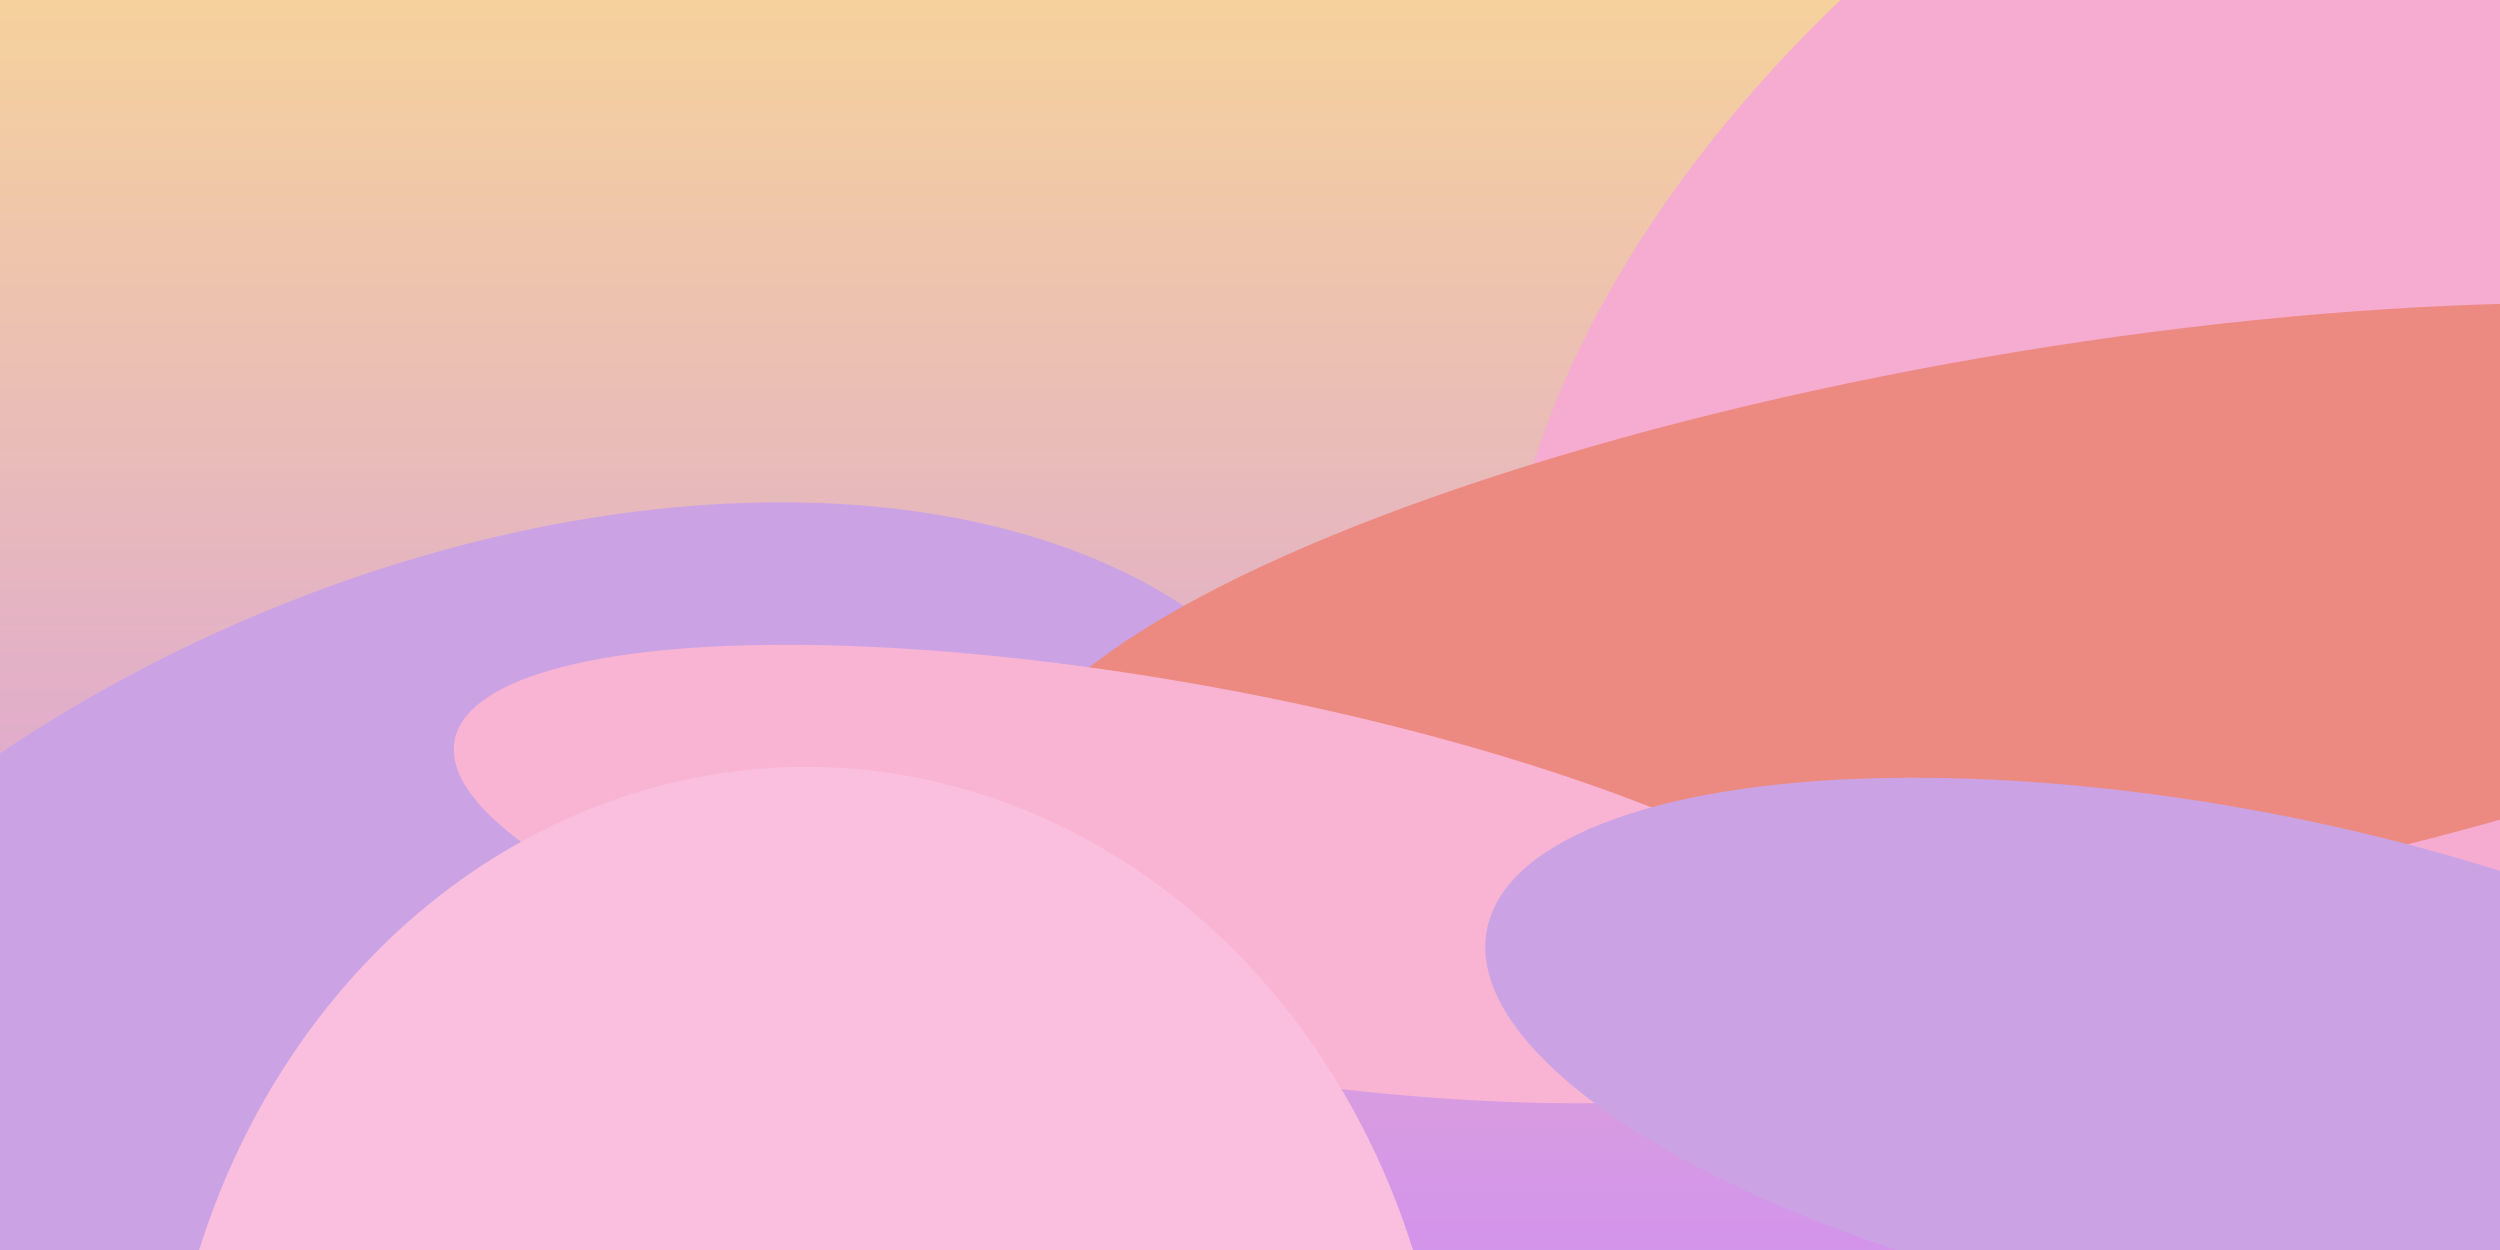 <svg width="960" height="480" viewBox="0 0 960 480" fill="none" xmlns="http://www.w3.org/2000/svg">
<g clip-path="url(#clip0_1_7)">
<rect width="960" height="480" fill="white"/>
<g clip-path="url(#clip1_1_7)">
<rect width="960" height="540" transform="translate(0 -30)" fill="url(#paint0_linear_1_7)"/>
<g filter="url(#filter0_bf_1_7)">
<ellipse cx="353.474" cy="217.089" rx="353.474" ry="217.089" transform="matrix(0.839 -0.545 0.457 0.89 494.354 126.192)" fill="#F178B6"/>
</g>
<g filter="url(#filter1_bf_1_7)">
<ellipse cx="362.705" cy="224.176" rx="362.705" ry="224.176" transform="matrix(0.931 -0.365 0.296 0.955 -225.296 362.898)" fill="#9B68DE"/>
</g>
<g filter="url(#filter2_bf_1_7)">
<ellipse cx="408.235" cy="108.057" rx="408.235" ry="108.057" transform="matrix(0.987 -0.162 0.129 0.992 371.644 201.212)" fill="#DC3618"/>
</g>
<g filter="url(#filter3_bf_1_7)">
<ellipse cx="283.849" cy="72.816" rx="283.849" ry="72.816" transform="matrix(0.984 0.178 -0.142 0.99 184.784 213.017)" fill="#F58AB9"/>
</g>
<g filter="url(#filter4_bf_1_7)">
<ellipse cx="309.53" cy="572.488" rx="247.116" ry="278.006" fill="#F8A0D1"/>
</g>
<g filter="url(#filter5_bf_1_7)">
<ellipse cx="283.849" cy="99.305" rx="283.849" ry="99.305" transform="matrix(0.984 0.178 -0.142 0.99 584.818 260.348)" fill="#9B68DE"/>
</g>
<g style="mix-blend-mode:overlay" opacity="0.5">
<rect x="-23" y="-81.75" width="1006" height="642.375" fill="#FCDDEC"/>
</g>
</g>
</g>
<defs>
<filter id="filter0_bf_1_7" x="457.256" y="-265.923" width="865.301" height="785.433" filterUnits="userSpaceOnUse" color-interpolation-filters="sRGB">
<feFlood flood-opacity="0" result="BackgroundImageFix"/>
<feGaussianBlur in="BackgroundImageFix" stdDeviation="10"/>
<feComposite in2="SourceAlpha" operator="in" result="effect1_backgroundBlur_1_7"/>
<feBlend mode="normal" in="SourceGraphic" in2="effect1_backgroundBlur_1_7" result="shape"/>
<feGaussianBlur stdDeviation="60" result="effect2_foregroundBlur_1_7"/>
</filter>
<filter id="filter1_bf_1_7" x="-285.461" y="72.779" width="928.371" height="743.62" filterUnits="userSpaceOnUse" color-interpolation-filters="sRGB">
<feFlood flood-opacity="0" result="BackgroundImageFix"/>
<feGaussianBlur in="BackgroundImageFix" stdDeviation="20"/>
<feComposite in2="SourceAlpha" operator="in" result="effect1_backgroundBlur_1_7"/>
<feBlend mode="normal" in="SourceGraphic" in2="effect1_backgroundBlur_1_7" result="shape"/>
<feGaussianBlur stdDeviation="60" result="effect2_foregroundBlur_1_7"/>
</filter>
<filter id="filter2_bf_1_7" x="265.297" y="-3.684" width="1046.18" height="491.869" filterUnits="userSpaceOnUse" color-interpolation-filters="sRGB">
<feFlood flood-opacity="0" result="BackgroundImageFix"/>
<feGaussianBlur in="BackgroundImageFix" stdDeviation="20"/>
<feComposite in2="SourceAlpha" operator="in" result="effect1_backgroundBlur_1_7"/>
<feBlend mode="normal" in="SourceGraphic" in2="effect1_backgroundBlur_1_7" result="shape"/>
<feGaussianBlur stdDeviation="60" result="effect2_foregroundBlur_1_7"/>
</filter>
<filter id="filter3_bf_1_7" x="134.285" y="207.596" width="639.015" height="256.083" filterUnits="userSpaceOnUse" color-interpolation-filters="sRGB">
<feFlood flood-opacity="0" result="BackgroundImageFix"/>
<feGaussianBlur in="BackgroundImageFix" stdDeviation="10"/>
<feComposite in2="SourceAlpha" operator="in" result="effect1_backgroundBlur_1_7"/>
<feBlend mode="normal" in="SourceGraphic" in2="effect1_backgroundBlur_1_7" result="shape"/>
<feGaussianBlur stdDeviation="20" result="effect2_foregroundBlur_1_7"/>
</filter>
<filter id="filter4_bf_1_7" x="-57.586" y="174.482" width="734.233" height="796.012" filterUnits="userSpaceOnUse" color-interpolation-filters="sRGB">
<feFlood flood-opacity="0" result="BackgroundImageFix"/>
<feGaussianBlur in="BackgroundImageFix" stdDeviation="10"/>
<feComposite in2="SourceAlpha" operator="in" result="effect1_backgroundBlur_1_7"/>
<feBlend mode="normal" in="SourceGraphic" in2="effect1_backgroundBlur_1_7" result="shape"/>
<feGaussianBlur stdDeviation="60" result="effect2_foregroundBlur_1_7"/>
</filter>
<filter id="filter5_bf_1_7" x="450.404" y="178.634" width="799.347" height="461.118" filterUnits="userSpaceOnUse" color-interpolation-filters="sRGB">
<feFlood flood-opacity="0" result="BackgroundImageFix"/>
<feGaussianBlur in="BackgroundImageFix" stdDeviation="20"/>
<feComposite in2="SourceAlpha" operator="in" result="effect1_backgroundBlur_1_7"/>
<feBlend mode="normal" in="SourceGraphic" in2="effect1_backgroundBlur_1_7" result="shape"/>
<feGaussianBlur stdDeviation="60" result="effect2_foregroundBlur_1_7"/>
</filter>
<linearGradient id="paint0_linear_1_7" x1="480" y1="0" x2="480" y2="540" gradientUnits="userSpaceOnUse">
<stop stop-color="#F4CD43"/>
<stop offset="1" stop-color="#A643F4"/>
</linearGradient>
<clipPath id="clip0_1_7">
<rect width="960" height="480" fill="white"/>
</clipPath>
<clipPath id="clip1_1_7">
<rect width="960" height="540" fill="white" transform="translate(0 -30)"/>
</clipPath>
</defs>
</svg>
